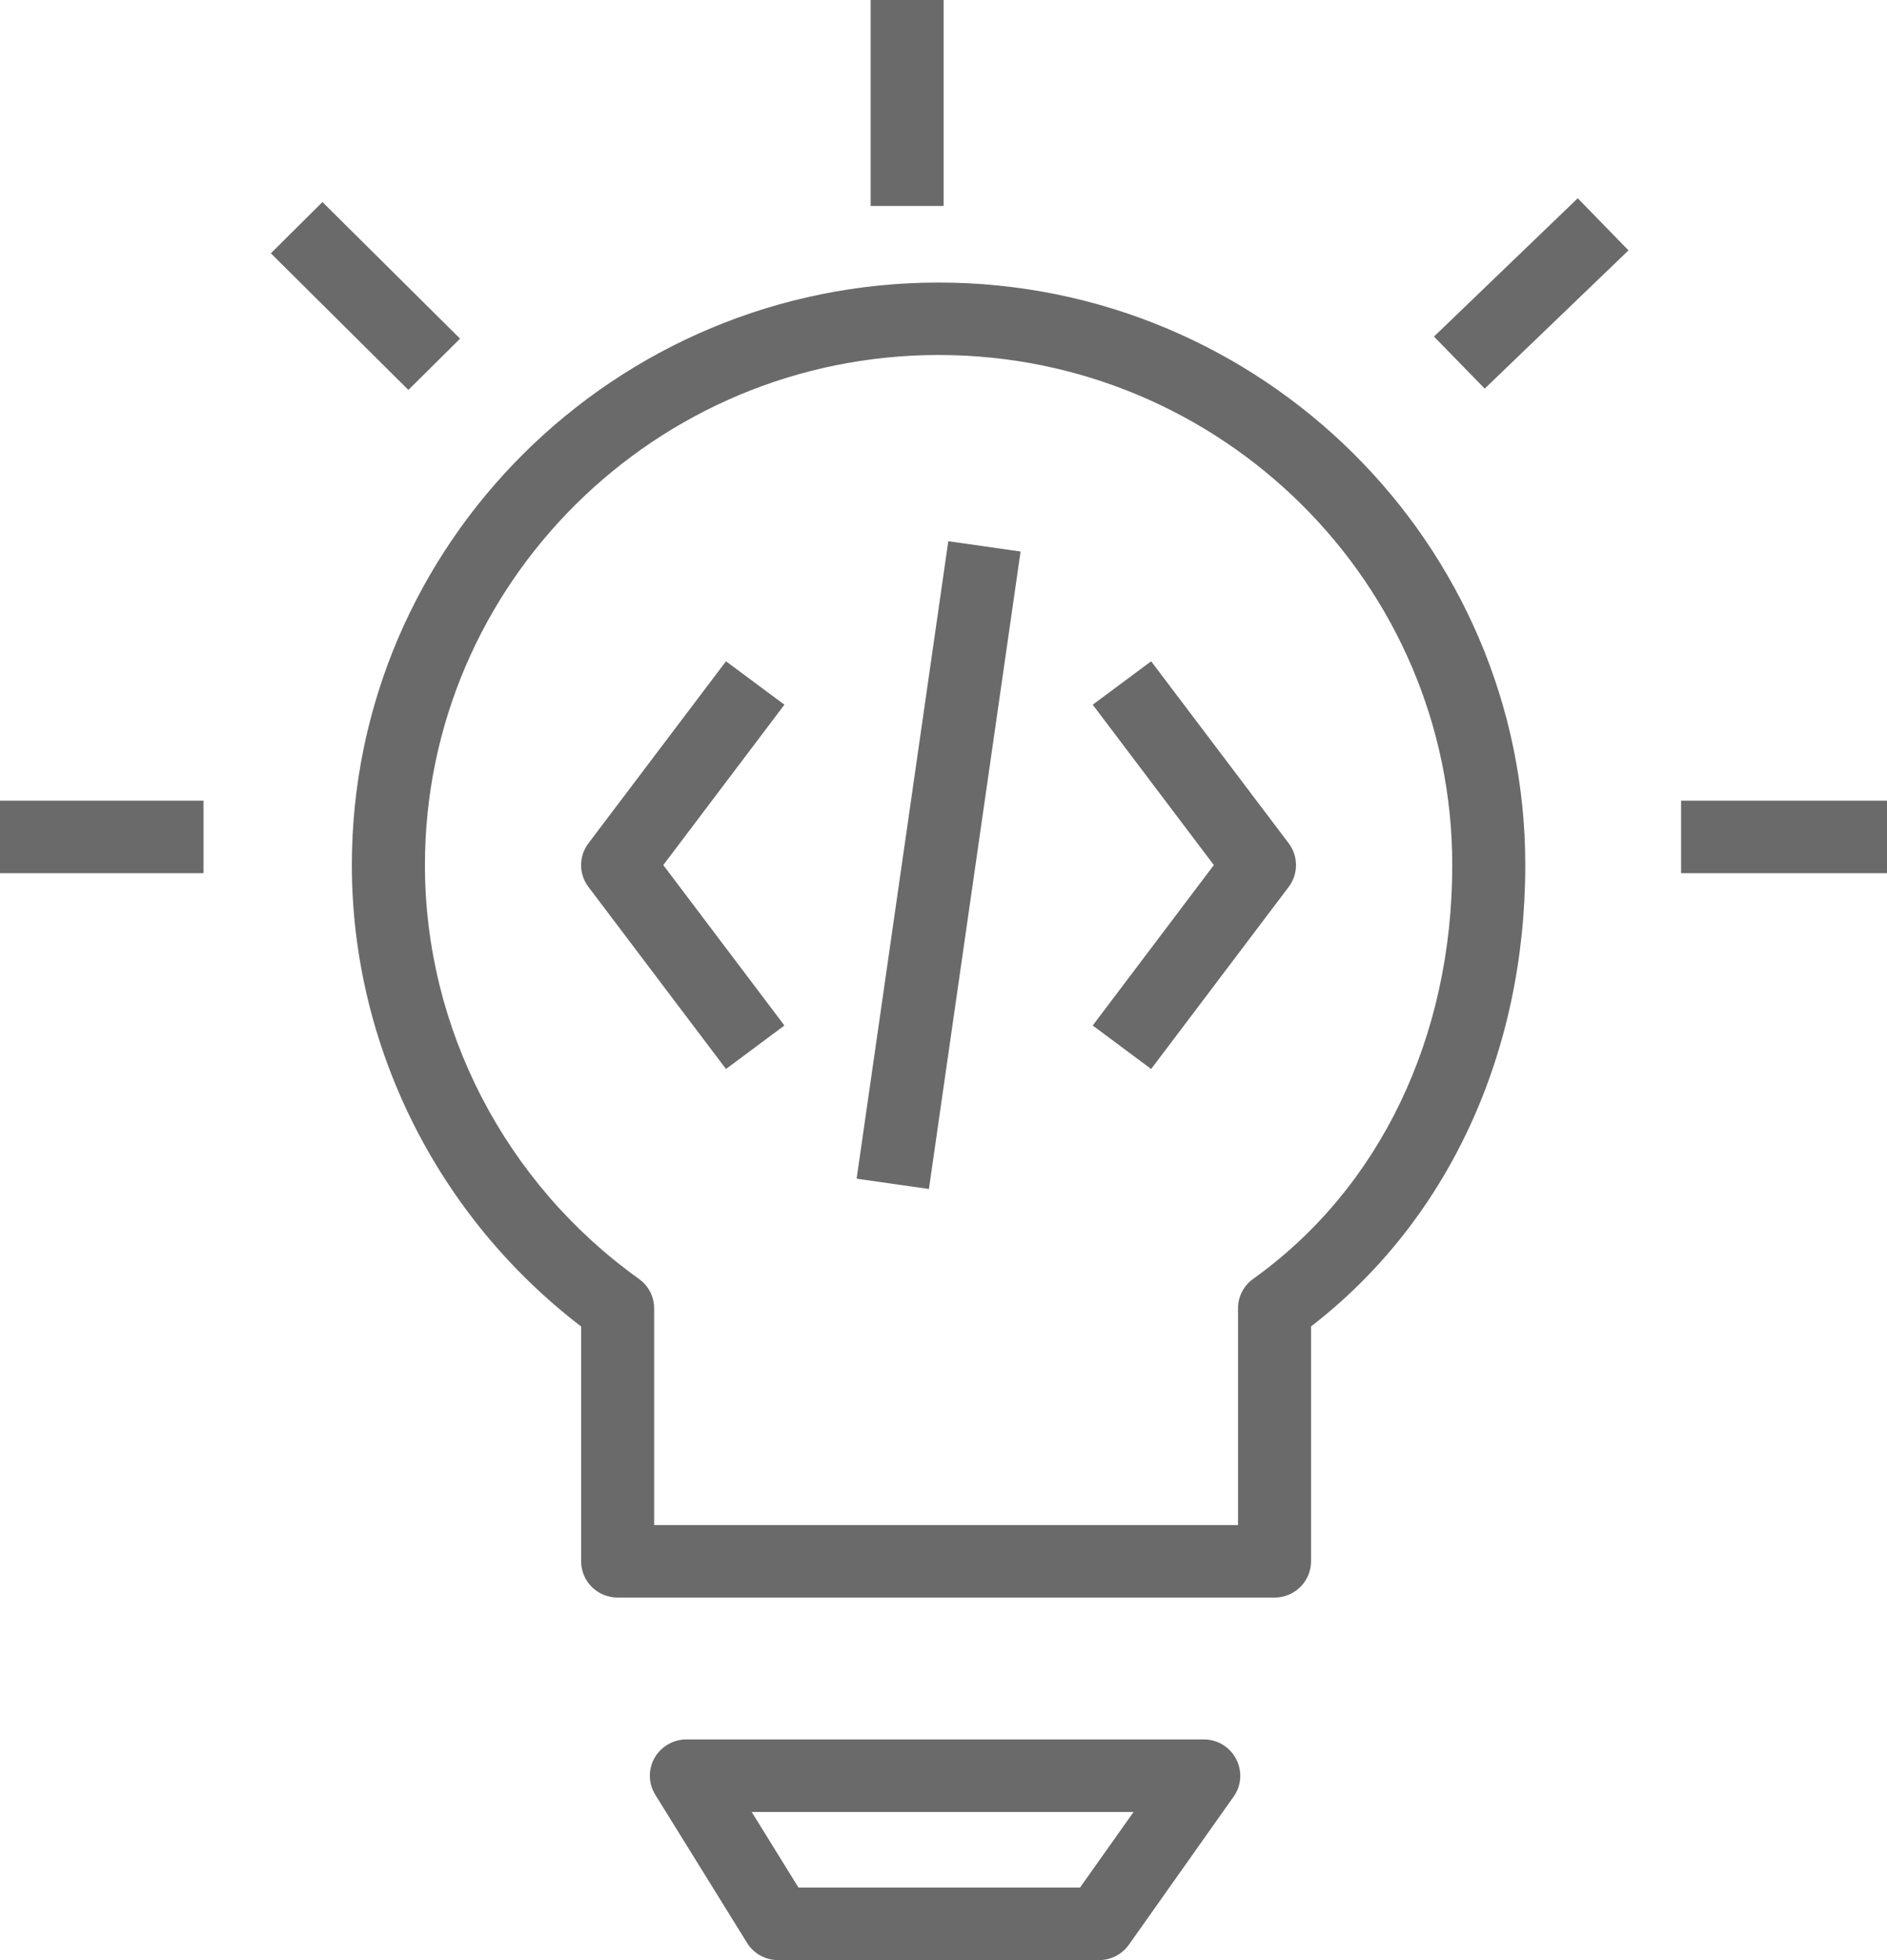 <svg width="26" height="27" viewBox="0 0 26 27" fill="none" xmlns="http://www.w3.org/2000/svg">
<path fill-rule="evenodd" clip-rule="evenodd" d="M6.339 4.665L4.443 2.783L3.732 3.489L5.627 5.371L6.339 4.665ZM22.438 3.449L21.739 2.731L19.758 4.636L20.457 5.353L22.438 3.449ZM14.062 7.597L13.066 7.455L11.803 16.236L12.799 16.378L14.062 7.597ZM17.757 12.216C17.89 12.038 17.89 11.794 17.757 11.617L15.861 9.109L15.056 9.707L16.725 11.916L15.056 14.126L15.861 14.725L17.757 12.216ZM10.808 14.126L9.139 11.916L10.808 9.707L10.003 9.109L8.107 11.617C7.973 11.794 7.973 12.038 8.107 12.216L10.003 14.725L10.808 14.126ZM10.357 24.959H15.619L14.881 26.001H11.002L10.357 24.959ZM15.555 26.787L16.998 24.747C17.106 24.595 17.119 24.395 17.032 24.23C16.946 24.064 16.774 23.96 16.587 23.96H9.457C9.275 23.96 9.107 24.059 9.018 24.216C8.929 24.374 8.933 24.568 9.029 24.722L10.293 26.762C10.384 26.91 10.546 27 10.72 27H15.143C15.307 27 15.46 26.921 15.555 26.787ZM9.013 18.021C9.013 17.86 8.935 17.711 8.803 17.616C6.956 16.295 5.855 14.165 5.855 11.916C5.855 8.042 9.03 4.89 12.933 4.89C16.835 4.89 20.01 8.042 20.01 11.916C20.01 14.292 19.011 16.369 17.267 17.616C17.135 17.711 17.058 17.86 17.058 18.021V21.007H9.013V18.021ZM18.064 21.506V18.271C19.943 16.822 21.016 14.521 21.016 11.916C21.016 7.491 17.389 3.892 12.933 3.892C8.475 3.892 4.848 7.491 4.848 11.916C4.848 14.399 6.025 16.755 8.007 18.272V21.506C8.007 21.783 8.232 22.006 8.51 22.006H17.561C17.839 22.006 18.064 21.783 18.064 21.506ZM23.163 12.028H26V11.029H23.163V12.028ZM0 12.028H2.804V11.029H0V12.028ZM11.996 2.837H13.002V0H11.996V2.837Z" fill="#6A6A6A"/>
</svg>
